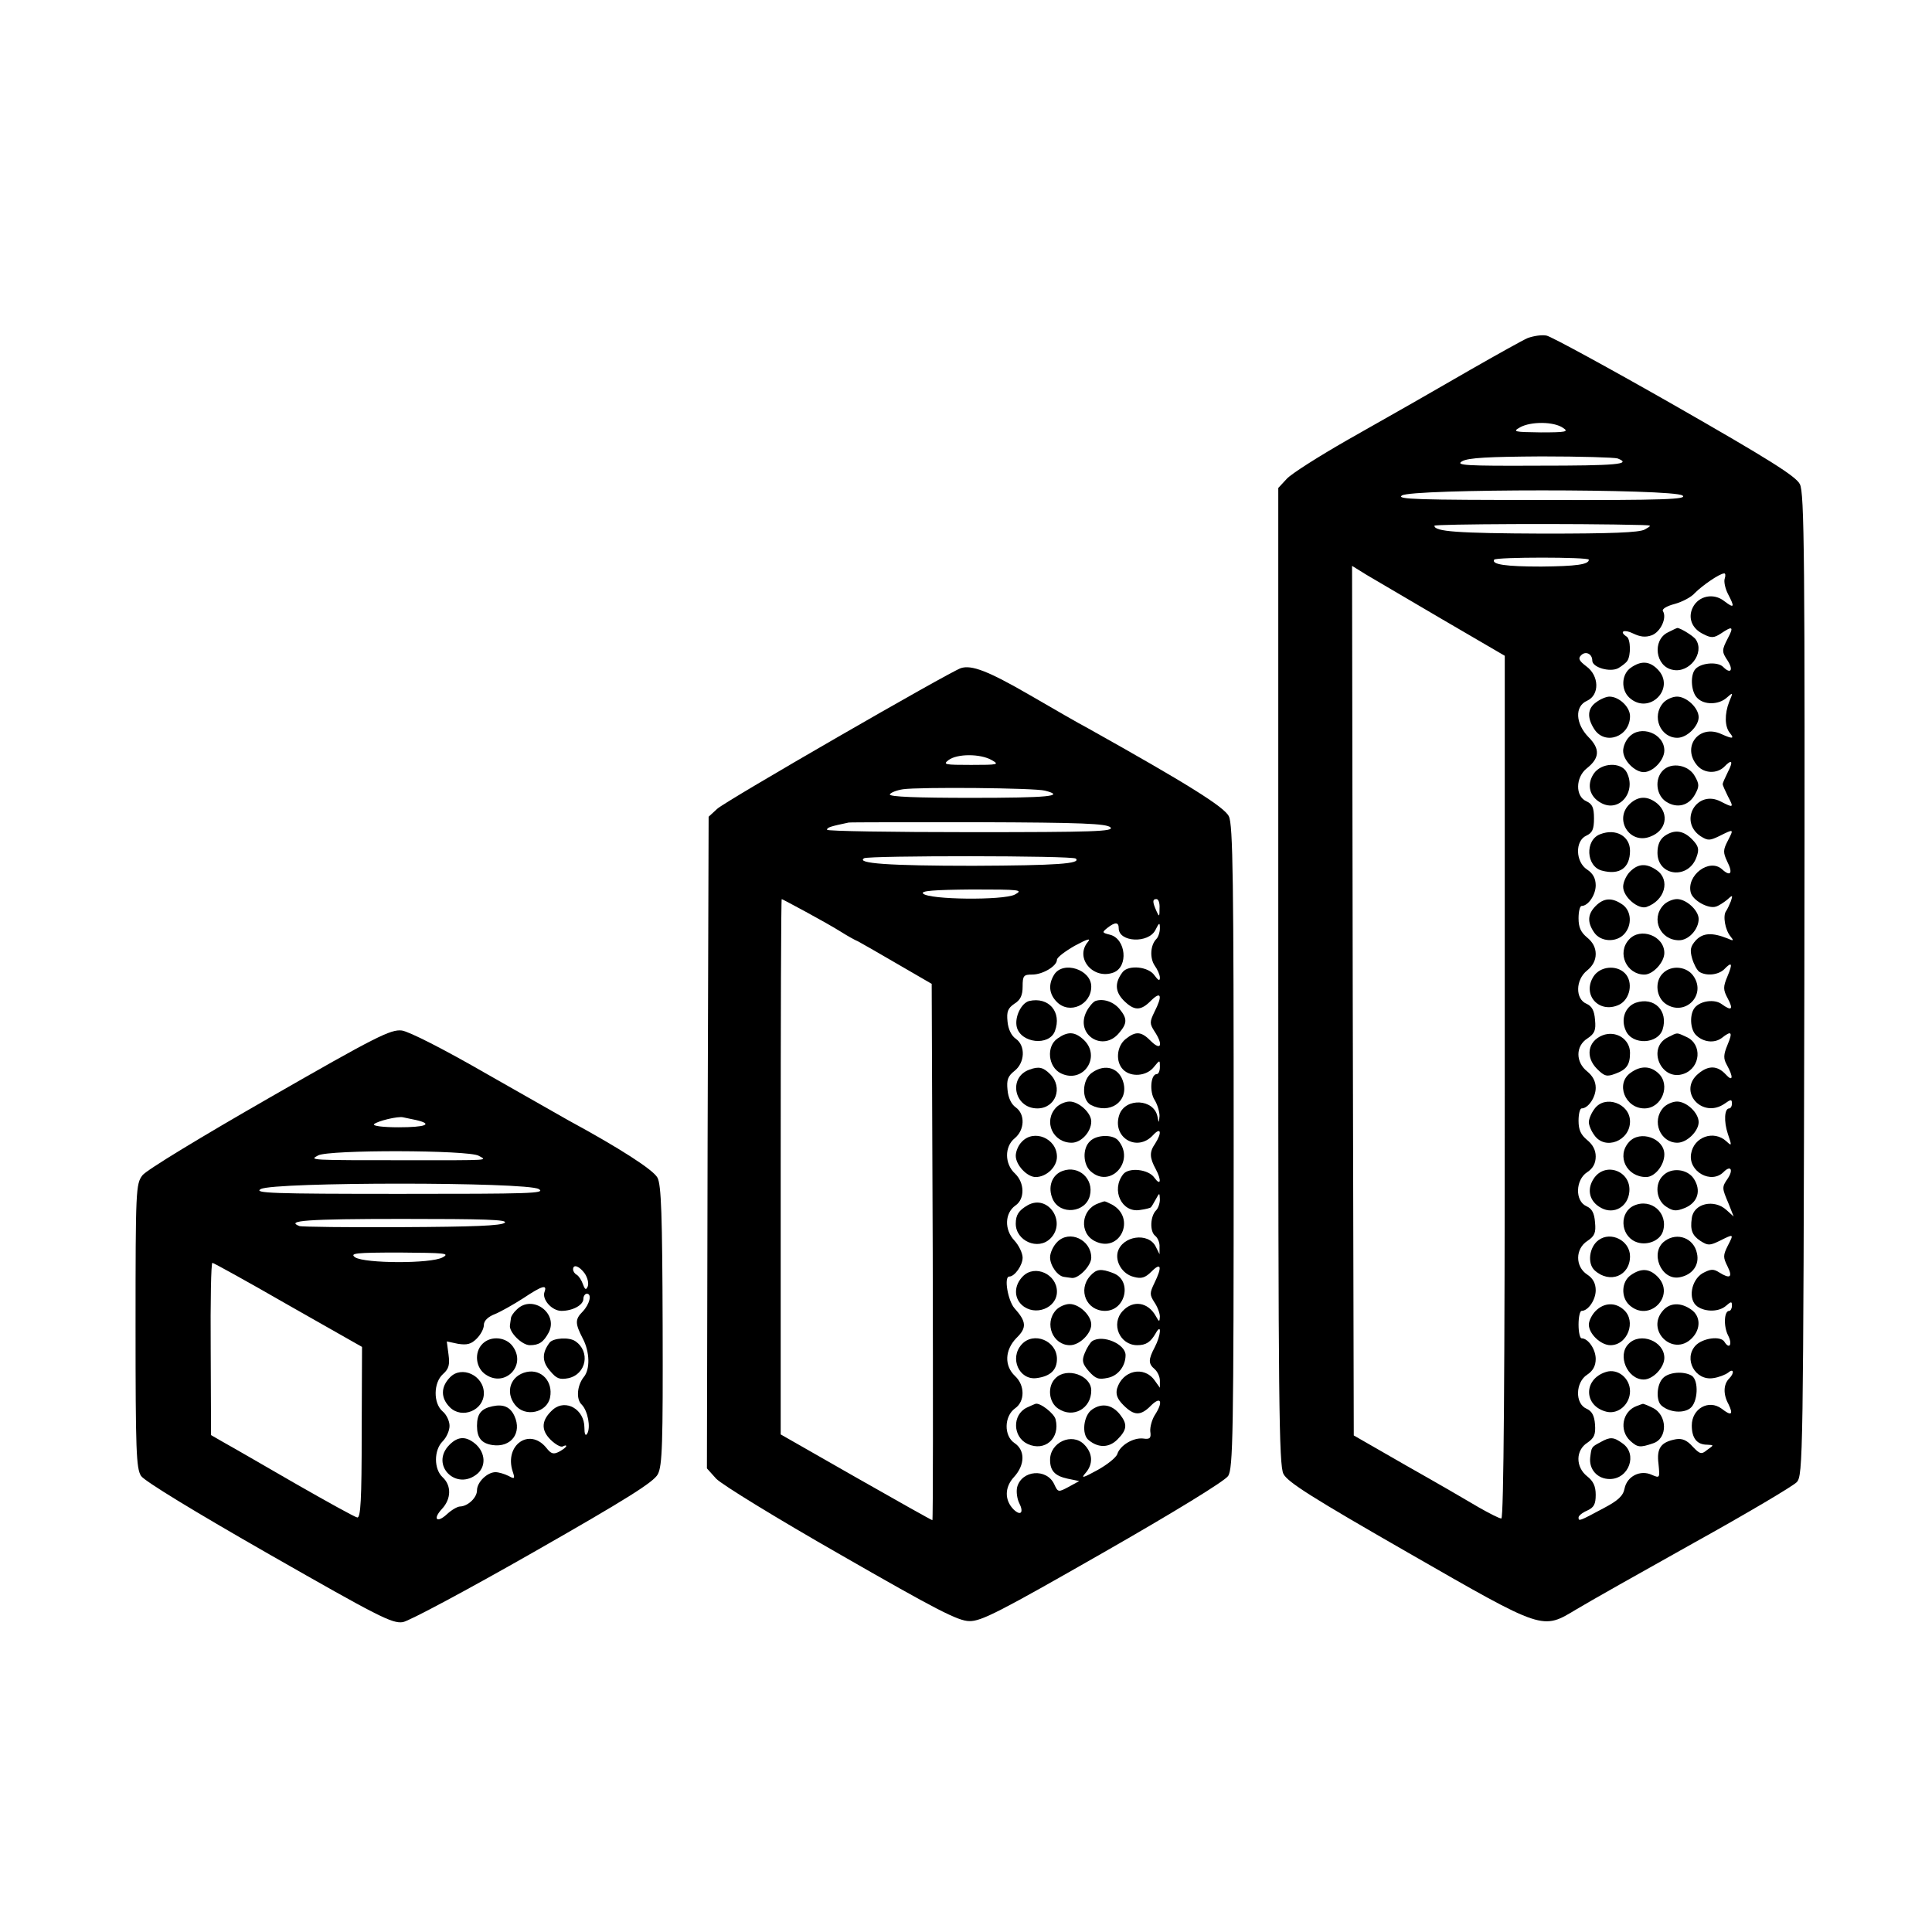 <?xml version="1.0" standalone="no"?>
<!DOCTYPE svg PUBLIC "-//W3C//DTD SVG 20010904//EN"
 "http://www.w3.org/TR/2001/REC-SVG-20010904/DTD/svg10.dtd">
<svg version="1.0" xmlns="http://www.w3.org/2000/svg"
 width="563pt" height="563pt" viewBox="0 0 563 563"
 preserveAspectRatio="xMidYMid meet">
<g transform="translate(0,563) scale(0.1,-0.1)"
fill="#000000" stroke="none">
<path d="M4452 4645 c-16 -7 -91 -49 -168 -93 -76 -44 -155 -89 -174 -100 -19
-11 -102 -58 -185 -105 -82 -47 -161 -97 -175 -112 l-25 -27 0 -1421 c0 -1245
2 -1426 15 -1452 12 -24 85 -70 364 -230 399 -229 389 -225 491 -164 33 20
187 107 341 193 155 86 290 166 300 177 18 20 19 67 22 1450 2 1251 0 1433
-13 1458 -11 23 -93 74 -364 229 -191 109 -360 201 -374 204 -14 3 -38 -1 -55
-7z m103 -262 c17 -11 9 -13 -65 -13 -79 1 -83 2 -60 15 31 17 98 17 125 -2z
m159 -89 c43 -17 -4 -21 -231 -21 -213 -1 -243 1 -222 13 18 10 76 13 231 14
113 0 213 -3 222 -6z m189 -108 c15 -11 -50 -14 -410 -13 -363 0 -424 2 -408
13 27 20 791 20 818 0z m-118 -86 c29 -1 29 -1 8 -13 -16 -9 -97 -12 -295 -12
-253 1 -318 6 -318 23 0 5 413 7 605 2z m-155 -101 c0 -14 -36 -19 -139 -20
-102 0 -145 6 -137 20 5 8 276 8 276 0z m-425 -175 l180 -105 0 -1257 c0 -830
-3 -1257 -10 -1257 -6 0 -35 15 -65 32 -30 18 -125 73 -210 121 l-155 89 -3
1267 -2 1267 42 -26 c24 -14 124 -73 223 -131z m821 120 c-3 -8 1 -28 9 -44
21 -40 19 -44 -10 -22 -31 25 -75 16 -92 -18 -15 -30 -3 -62 31 -78 23 -12 31
-11 51 2 34 23 38 20 20 -14 -18 -35 -18 -39 0 -66 17 -27 8 -39 -13 -18 -17
18 -71 12 -84 -9 -13 -20 -9 -65 8 -81 20 -21 63 -20 86 1 18 16 19 16 7 -12
-14 -36 -13 -73 2 -91 14 -17 8 -18 -25 -3 -66 30 -117 -39 -69 -93 20 -22 56
-23 77 -3 23 24 28 18 11 -15 -8 -16 -15 -32 -15 -35 0 -3 7 -19 15 -35 18
-34 17 -35 -20 -16 -70 37 -125 -57 -59 -101 21 -13 26 -13 55 1 42 21 42 21
24 -14 -14 -27 -14 -34 -2 -60 18 -35 10 -46 -15 -23 -37 33 -104 -18 -91 -68
6 -23 51 -48 73 -41 8 2 23 12 33 20 16 15 17 14 11 -4 -4 -10 -10 -23 -14
-29 -10 -13 -3 -55 13 -74 10 -12 9 -14 -8 -6 -45 18 -72 17 -93 -5 -16 -18
-18 -28 -11 -53 5 -17 14 -34 21 -39 21 -13 55 -9 72 7 23 24 26 18 10 -20
-13 -31 -13 -39 1 -65 17 -32 11 -37 -18 -16 -20 15 -61 10 -78 -10 -16 -19
-14 -63 3 -80 21 -21 53 -25 75 -9 29 23 33 18 17 -20 -12 -29 -12 -40 -2 -58
20 -36 18 -51 -3 -28 -24 26 -50 27 -79 3 -63 -51 10 -134 76 -88 18 13 21 13
21 0 0 -8 -4 -14 -8 -14 -14 0 -16 -38 -4 -74 12 -35 12 -37 -4 -22 -37 34
-95 13 -103 -36 -9 -52 59 -90 95 -53 20 20 29 7 12 -19 -18 -26 -17 -28 2
-73 l15 -38 -21 19 c-36 33 -96 19 -101 -24 -5 -34 1 -50 25 -66 22 -14 27
-14 56 0 42 21 42 21 24 -14 -14 -28 -14 -34 -1 -60 16 -32 8 -38 -24 -18 -17
11 -25 10 -48 -2 -34 -20 -44 -77 -16 -97 24 -17 64 -16 84 2 15 13 17 13 17
0 0 -8 -4 -15 -8 -15 -15 0 -17 -45 -3 -72 13 -25 4 -42 -11 -18 -11 18 -63
11 -84 -11 -36 -39 -1 -103 51 -95 16 2 36 10 44 16 16 14 19 -1 3 -17 -17
-17 -18 -46 -2 -75 15 -31 8 -35 -20 -13 -38 28 -87 0 -87 -49 0 -37 15 -56
45 -56 20 -1 20 -1 0 -15 -17 -14 -21 -13 -43 10 -16 18 -30 24 -48 21 -44 -8
-57 -26 -51 -72 4 -41 4 -42 -19 -32 -34 16 -73 -4 -80 -40 -4 -21 -19 -35
-61 -57 -71 -38 -73 -39 -73 -27 0 5 11 14 25 20 20 9 25 19 25 46 0 25 -7 40
-25 54 -34 27 -34 76 1 98 20 14 24 24 22 53 -2 26 -9 39 -25 46 -34 15 -32
77 2 99 17 11 25 26 25 46 0 28 -22 60 -41 60 -5 0 -9 18 -9 40 0 22 4 40 9
40 19 0 41 32 41 60 0 20 -8 35 -25 46 -35 23 -35 75 1 98 21 14 25 24 22 54
-2 27 -9 40 -25 47 -34 15 -32 77 2 99 17 11 25 26 25 46 0 19 -9 35 -25 48
-18 15 -25 29 -25 56 0 20 4 36 9 36 19 0 41 32 41 60 0 19 -9 35 -25 48 -34
27 -34 74 1 96 21 14 25 24 22 54 -2 27 -9 40 -25 47 -33 14 -32 70 2 97 16
13 25 29 25 48 0 19 -9 35 -25 48 -18 15 -25 29 -25 56 0 20 4 36 9 36 19 0
41 32 41 60 0 20 -8 35 -25 46 -34 22 -36 84 -2 99 17 8 22 18 22 50 0 32 -5
42 -22 50 -33 14 -32 70 1 96 38 30 39 57 5 91 -38 39 -41 90 -4 106 37 17 35
73 -2 100 -21 16 -25 23 -16 32 13 14 33 5 33 -15 0 -20 52 -35 76 -22 10 6
22 15 26 21 11 16 10 64 -2 71 -23 15 -7 22 19 9 21 -10 36 -12 55 -5 25 10
44 50 32 70 -4 6 11 15 34 21 22 6 49 20 59 32 22 22 71 56 85 57 4 1 5 -6 2
-15z"/>
<path d="M4860 3787 c-46 -23 -36 -100 15 -109 48 -10 93 49 67 88 -6 10 -45
34 -54 34 -2 0 -14 -6 -28 -13z"/>
<path d="M4752 3684 c-27 -19 -29 -64 -4 -87 58 -53 137 28 82 83 -24 24 -48
25 -78 4z"/>
<path d="M4652 3584 c-26 -18 -28 -45 -6 -79 31 -48 104 -22 104 38 0 27 -32
57 -60 57 -9 0 -26 -7 -38 -16z"/>
<path d="M4847 3582 c-35 -39 -9 -102 41 -102 28 0 62 34 62 60 0 27 -35 60
-63 60 -13 0 -31 -8 -40 -18z"/>
<path d="M4747 3482 c-10 -10 -17 -28 -17 -40 0 -28 34 -62 60 -62 27 0 60 35
60 63 0 50 -70 76 -103 39z"/>
<path d="M4644 3375 c-21 -32 -12 -67 22 -85 53 -29 104 33 74 90 -16 30 -74
28 -96 -5z"/>
<path d="M4846 3385 c-25 -25 -20 -72 9 -91 32 -21 67 -12 85 22 12 22 12 29
-1 52 -18 33 -68 42 -93 17z"/>
<path d="M4750 3288 c-48 -44 -2 -120 59 -96 46 17 56 65 21 96 -28 23 -55 23
-80 0z"/>
<path d="M4663 3199 c-45 -17 -41 -94 5 -106 52 -14 82 8 82 58 0 42 -41 66
-87 48z"/>
<path d="M4851 3194 c-14 -10 -21 -26 -21 -49 0 -69 91 -79 114 -12 8 22 6 31
-12 50 -26 27 -52 31 -81 11z"/>
<path d="M4750 3090 c-11 -11 -20 -31 -20 -44 0 -30 44 -67 68 -59 54 19 70
79 30 107 -30 21 -54 20 -78 -4z"/>
<path d="M4650 2990 c-24 -24 -25 -48 -4 -78 19 -27 64 -29 87 -4 24 26 21 68
-5 86 -30 21 -54 20 -78 -4z"/>
<path d="M4847 2992 c-37 -40 -9 -102 46 -102 28 0 57 32 57 62 0 25 -36 58
-63 58 -13 0 -31 -8 -40 -18z"/>
<path d="M4747 2892 c-36 -39 -7 -102 45 -102 25 0 58 36 58 63 0 50 -70 76
-103 39z"/>
<path d="M4644 2785 c-35 -54 16 -110 74 -83 33 16 42 67 17 92 -25 25 -72 20
-91 -9z"/>
<path d="M4846 2794 c-25 -24 -20 -71 9 -90 55 -36 117 25 81 80 -19 30 -65
35 -90 10z"/>
<path d="M4767 2708 c-31 -11 -45 -48 -29 -82 19 -42 93 -39 107 4 17 54 -24
96 -78 78z"/>
<path d="M4670 2613 c-43 -17 -51 -63 -16 -98 22 -22 29 -23 53 -14 33 12 43
26 43 61 0 40 -41 66 -80 51z"/>
<path d="M4860 2607 c-62 -31 -19 -130 47 -106 49 18 54 86 8 107 -31 14 -25
14 -55 -1z"/>
<path d="M4752 2504 c-45 -31 -17 -104 40 -104 51 0 78 69 40 103 -23 21 -51
22 -80 1z"/>
<path d="M4646 2398 c-9 -12 -16 -29 -16 -38 0 -9 7 -26 16 -38 31 -45 104
-17 104 40 0 53 -74 79 -104 36z"/>
<path d="M4847 2402 c-35 -39 -9 -102 41 -102 28 0 62 34 62 60 0 27 -35 60
-63 60 -13 0 -31 -8 -40 -18z"/>
<path d="M4747 2302 c-37 -41 -7 -102 50 -102 25 0 53 34 53 66 0 47 -71 72
-103 36z"/>
<path d="M4644 2195 c-21 -32 -12 -67 22 -85 37 -20 78 3 82 47 6 61 -71 89
-104 38z"/>
<path d="M4846 2204 c-25 -24 -20 -71 9 -90 21 -14 30 -14 55 -4 38 16 48 51
26 85 -19 29 -66 34 -90 9z"/>
<path d="M4762 2117 c-43 -19 -41 -85 3 -105 31 -14 72 1 81 30 16 53 -34 97
-84 75z"/>
<path d="M4658 2016 c-27 -20 -33 -68 -11 -88 44 -40 103 -16 103 41 0 46 -56
74 -92 47z"/>
<path d="M4852 2014 c-46 -32 -12 -117 43 -106 37 7 58 36 50 70 -9 44 -57 62
-93 36z"/>
<path d="M4752 1914 c-27 -19 -29 -64 -4 -87 58 -53 137 28 82 83 -24 24 -48
25 -78 4z"/>
<path d="M4650 1810 c-11 -11 -20 -29 -20 -40 0 -27 35 -60 63 -60 50 0 76 70
39 103 -25 23 -58 21 -82 -3z"/>
<path d="M4847 1812 c-53 -58 28 -137 83 -82 27 27 26 65 -2 84 -30 21 -61 20
-81 -2z"/>
<path d="M4746 1714 c-34 -33 -4 -104 44 -104 27 0 60 35 60 63 0 49 -70 76
-104 41z"/>
<path d="M4680 1632 c-67 -21 -65 -100 2 -116 34 -8 68 22 68 60 0 38 -36 67
-70 56z"/>
<path d="M4846 1614 c-19 -19 -21 -68 -3 -81 23 -19 62 -22 82 -7 23 17 26 81
5 95 -23 14 -67 11 -84 -7z"/>
<path d="M4770 1533 c-42 -15 -53 -71 -19 -102 21 -19 28 -20 66 -7 44 14 42
84 -2 104 -14 7 -27 12 -28 11 -1 0 -9 -3 -17 -6z"/>
<path d="M4665 1428 c-28 -15 -27 -14 -31 -45 -4 -35 21 -63 57 -63 56 0 82
73 37 104 -26 19 -36 19 -63 4z"/>
<path d="M2800 3683 c-35 -12 -687 -388 -710 -410 l-25 -23 -3 -950 -2 -949
27 -30 c16 -17 179 -117 363 -222 277 -159 342 -193 375 -193 34 -1 90 28 389
199 210 120 355 209 365 224 14 23 16 116 16 960 0 772 -2 939 -14 962 -12 27
-125 97 -411 257 -25 13 -101 57 -170 97 -121 70 -169 88 -200 78z m90 -268
c23 -13 19 -14 -60 -14 -77 0 -83 1 -66 14 25 19 93 19 126 0z m155 -89 c63
-16 7 -21 -215 -21 -156 0 -239 3 -237 10 2 5 19 12 38 15 47 7 384 4 414 -4z
m191 -107 c11 -12 -48 -14 -406 -14 -231 0 -420 3 -420 7 0 7 11 10 63 21 4 1
174 1 378 1 302 -1 373 -4 385 -15z m-101 -91 c16 -15 -55 -20 -299 -21 -246
0 -342 7 -318 22 14 8 608 8 617 -1z m-178 -105 c-34 -17 -249 -15 -267 3 -8
8 32 11 142 12 142 0 151 -1 125 -15z m-609 -50 c37 -20 83 -46 102 -58 19
-12 42 -25 50 -28 8 -4 60 -34 115 -66 l100 -58 3 -782 c1 -429 1 -781 -1
-781 -2 0 -102 56 -223 125 l-219 125 0 780 c0 429 1 780 3 780 1 0 33 -17 70
-37z m1031 10 c0 -25 -1 -26 -9 -8 -12 27 -12 35 0 35 6 0 10 -12 9 -27z
m-119 -58 c0 -41 87 -45 107 -5 11 22 13 23 13 5 0 -12 -5 -26 -10 -31 -18
-18 -20 -56 -5 -78 8 -11 15 -27 15 -35 0 -11 -5 -8 -16 7 -17 25 -74 31 -92
10 -24 -31 -23 -57 2 -83 31 -31 50 -32 81 0 29 28 33 13 9 -34 -14 -29 -14
-34 0 -56 26 -39 20 -58 -9 -30 -29 30 -45 31 -75 7 -26 -21 -30 -66 -7 -89
23 -23 68 -19 89 7 18 22 18 22 18 1 0 -12 -4 -21 -9 -21 -18 0 -22 -52 -6
-76 8 -13 14 -34 14 -46 -2 -22 -2 -22 -6 -2 -10 52 -93 56 -111 6 -23 -66 51
-111 98 -60 23 25 27 8 6 -25 -17 -24 -16 -41 2 -74 17 -32 15 -51 -4 -25 -17
25 -75 31 -91 10 -36 -46 -4 -113 49 -104 16 2 31 6 32 8 2 2 8 12 14 23 11
20 11 20 12 0 0 -12 -5 -26 -11 -32 -17 -17 -19 -61 -3 -74 8 -6 14 -21 13
-33 l0 -21 -11 22 c-21 43 -98 32 -111 -16 -7 -29 14 -64 47 -72 22 -6 33 -3
52 16 28 28 31 13 8 -34 -14 -29 -14 -34 0 -56 9 -13 16 -32 16 -42 -1 -16 -2
-16 -12 2 -23 41 -66 47 -96 15 -36 -38 -9 -100 42 -100 26 0 39 9 54 35 18
32 15 -7 -3 -41 -19 -36 -19 -48 0 -64 8 -7 15 -22 15 -33 l0 -21 -15 21 c-31
44 -94 30 -110 -24 -4 -17 1 -30 19 -48 31 -31 50 -32 81 0 29 28 35 9 10 -29
-8 -13 -14 -34 -13 -47 3 -20 -1 -24 -21 -21 -29 3 -67 -20 -75 -45 -3 -10
-29 -31 -58 -47 -42 -23 -49 -25 -35 -9 23 26 22 58 -4 84 -35 35 -99 6 -99
-45 0 -32 14 -47 51 -55 l34 -7 -31 -17 c-30 -16 -31 -16 -42 8 -22 47 -95 41
-108 -9 -3 -13 0 -34 6 -46 14 -27 5 -39 -16 -19 -27 27 -27 65 1 95 32 35 33
78 1 99 -31 21 -30 78 2 101 29 20 29 67 0 94 -32 30 -30 76 4 111 31 30 29
48 -6 87 -19 22 -31 92 -15 92 16 0 39 33 39 55 0 13 -11 36 -24 50 -30 32
-28 80 3 102 28 19 27 66 -1 93 -31 28 -31 79 -1 103 29 24 31 70 3 90 -13 9
-22 28 -24 51 -3 29 1 40 20 55 31 24 33 74 4 94 -13 9 -22 28 -24 50 -3 29 1
39 20 52 18 11 24 25 24 50 0 32 3 35 28 35 31 0 72 25 72 43 0 7 24 25 52 41
37 20 48 23 38 11 -39 -47 16 -111 75 -89 44 17 36 98 -10 110 -24 6 -24 7 -8
20 23 18 33 17 33 -1z"/>
<path d="M3072 2790 c-18 -29 -15 -57 8 -80 37 -37 100 -8 100 45 0 50 -82 76
-108 35z"/>
<path d="M2999 2713 c-23 -6 -43 -47 -36 -76 12 -47 94 -56 111 -12 21 56 -18
101 -75 88z"/>
<path d="M3192 2713 c-7 -3 -19 -17 -26 -31 -34 -67 49 -120 96 -61 23 27 23
41 1 68 -18 22 -48 32 -71 24z"/>
<path d="M3082 2604 c-34 -23 -28 -84 10 -102 65 -31 118 49 66 98 -26 24 -46
25 -76 4z"/>
<path d="M3000 2513 c-63 -22 -45 -113 23 -113 53 0 76 61 37 100 -20 20 -33
23 -60 13z"/>
<path d="M3182 2504 c-29 -20 -31 -79 -3 -94 54 -28 109 9 95 64 -11 44 -53
58 -92 30z"/>
<path d="M3077 2402 c-37 -40 -9 -102 46 -102 28 0 57 32 57 62 0 25 -36 58
-63 58 -13 0 -31 -8 -40 -18z"/>
<path d="M2977 2302 c-10 -10 -17 -28 -17 -40 0 -27 33 -62 58 -62 31 0 62 29
62 59 0 54 -68 82 -103 43z"/>
<path d="M3176 2304 c-22 -21 -20 -67 2 -87 57 -52 131 29 81 89 -15 19 -64
18 -83 -2z"/>
<path d="M3097 2218 c-32 -11 -45 -48 -29 -83 22 -47 96 -39 108 11 12 48 -32
89 -79 72z"/>
<path d="M2995 2118 c-26 -15 -35 -28 -35 -54 0 -50 65 -79 101 -43 48 48 -7
130 -66 97z"/>
<path d="M3200 2123 c-50 -18 -56 -87 -9 -110 73 -36 121 68 49 107 -10 5 -20
10 -22 9 -2 0 -10 -3 -18 -6z"/>
<path d="M3081 2011 c-12 -12 -21 -32 -21 -45 0 -24 22 -55 41 -57 5 -1 15 -2
22 -3 19 -3 57 35 57 59 0 52 -63 82 -99 46z"/>
<path d="M2981 1911 c-26 -26 -27 -62 -3 -84 38 -34 102 -9 102 39 0 51 -64
80 -99 45z"/>
<path d="M3177 1912 c-37 -41 -11 -102 43 -102 61 0 80 89 24 110 -36 14 -49
12 -67 -8z"/>
<path d="M3077 1812 c-35 -39 -9 -102 41 -102 28 0 62 34 62 60 0 27 -35 60
-63 60 -13 0 -31 -8 -40 -18z"/>
<path d="M2977 1712 c-36 -40 -7 -104 43 -98 40 5 60 23 60 56 0 53 -68 81
-103 42z"/>
<path d="M3183 1722 c-6 -4 -16 -20 -22 -35 -9 -22 -7 -31 12 -53 20 -22 28
-25 56 -19 29 6 51 34 51 66 0 32 -66 61 -97 41z"/>
<path d="M3076 1614 c-25 -24 -20 -71 8 -89 43 -29 96 0 96 53 0 44 -71 69
-104 36z"/>
<path d="M2992 1528 c-43 -21 -41 -86 3 -106 50 -23 95 17 81 72 -4 17 -46 50
-59 45 -1 0 -12 -5 -25 -11z"/>
<path d="M3183 1523 c-26 -17 -32 -74 -10 -90 28 -23 59 -22 83 2 29 29 30 45
7 74 -23 28 -52 33 -80 14z"/>
<path d="M785 2431 c-197 -113 -359 -211 -370 -226 -19 -25 -20 -42 -20 -439
0 -364 2 -415 16 -437 10 -15 156 -104 373 -228 317 -181 359 -203 390 -198
18 3 190 95 381 204 270 154 350 204 362 227 13 25 15 88 14 434 -1 322 -4
409 -15 430 -12 23 -110 86 -261 168 -11 6 -116 66 -234 133 -130 75 -229 125
-250 128 -32 4 -76 -18 -386 -196z m428 -65 c51 -12 27 -21 -52 -21 -45 0 -76
4 -71 9 9 9 70 24 85 20 6 -1 22 -5 38 -8z m182 -104 c25 -14 38 -13 -200 -13
-298 0 -294 0 -268 14 31 17 439 16 468 -1z m175 -97 c22 -13 -26 -14 -405
-14 -372 0 -427 2 -405 14 38 21 774 21 810 0z m-99 -98 c-9 -9 -94 -12 -299
-13 -158 -1 -293 1 -299 3 -43 16 22 21 298 21 238 0 309 -2 300 -11z m-181
-101 c-34 -19 -227 -18 -255 0 -17 12 1 14 130 14 132 -1 147 -2 125 -14z
m-450 -139 l215 -122 -1 -250 c0 -196 -3 -249 -13 -247 -7 1 -88 46 -179 98
-92 53 -185 107 -207 119 l-40 23 -1 251 c-1 138 1 251 5 251 3 0 103 -55 221
-123z m864 92 c8 -12 12 -28 9 -37 -5 -12 -8 -11 -14 5 -4 12 -12 24 -18 28
-6 3 -11 10 -11 16 0 16 18 10 34 -12z m-117 -53 c-9 -22 21 -56 49 -56 33 0
64 17 64 35 0 8 5 15 10 15 16 0 8 -31 -12 -52 -23 -23 -22 -35 0 -78 21 -39
22 -91 3 -113 -19 -24 -23 -64 -6 -80 18 -18 27 -67 16 -85 -5 -8 -8 -1 -8 18
0 53 -54 84 -91 53 -34 -30 -37 -59 -8 -88 15 -15 31 -23 36 -20 6 3 10 4 10
1 0 -3 -9 -10 -20 -16 -17 -9 -24 -7 -38 11 -49 60 -123 8 -98 -69 7 -21 6
-23 -12 -13 -12 6 -29 11 -38 11 -24 0 -54 -29 -54 -53 0 -21 -26 -46 -49 -47
-8 0 -25 -10 -38 -22 -30 -28 -43 -15 -15 15 27 29 28 68 2 92 -26 24 -26 79
0 105 11 11 20 31 20 45 0 14 -9 33 -20 42 -28 24 -27 84 1 109 17 15 20 27
16 57 l-5 38 33 -7 c26 -4 38 -1 54 15 12 12 21 29 21 40 0 12 12 24 33 32 17
7 54 28 82 46 54 36 70 41 62 19z"/>
<path d="M1506 1814 c-9 -8 -17 -20 -17 -25 -1 -5 -2 -15 -3 -21 -3 -20 35
-58 58 -58 27 0 40 9 55 37 29 56 -48 112 -93 67z"/>
<path d="M1406 1714 c-25 -25 -20 -71 10 -90 55 -37 117 25 80 80 -19 30 -65
35 -90 10z"/>
<path d="M1602 1718 c-23 -30 -23 -56 1 -83 19 -23 28 -26 54 -21 52 12 64 78
19 108 -18 12 -63 9 -74 -4z"/>
<path d="M1311 1616 c-27 -28 -27 -60 0 -87 35 -35 99 -9 99 41 0 52 -65 82
-99 46z"/>
<path d="M1535 1632 c-47 -10 -64 -58 -34 -96 29 -37 93 -23 102 22 9 46 -25
83 -68 74z"/>
<path d="M1435 1532 c-33 -7 -45 -22 -45 -57 0 -35 13 -51 45 -56 54 -8 87 35
64 85 -12 26 -32 35 -64 28z"/>
<path d="M1310 1420 c-59 -59 21 -138 83 -83 23 22 21 58 -5 83 -28 25 -52 26
-78 0z"/>
</g>
</svg>
